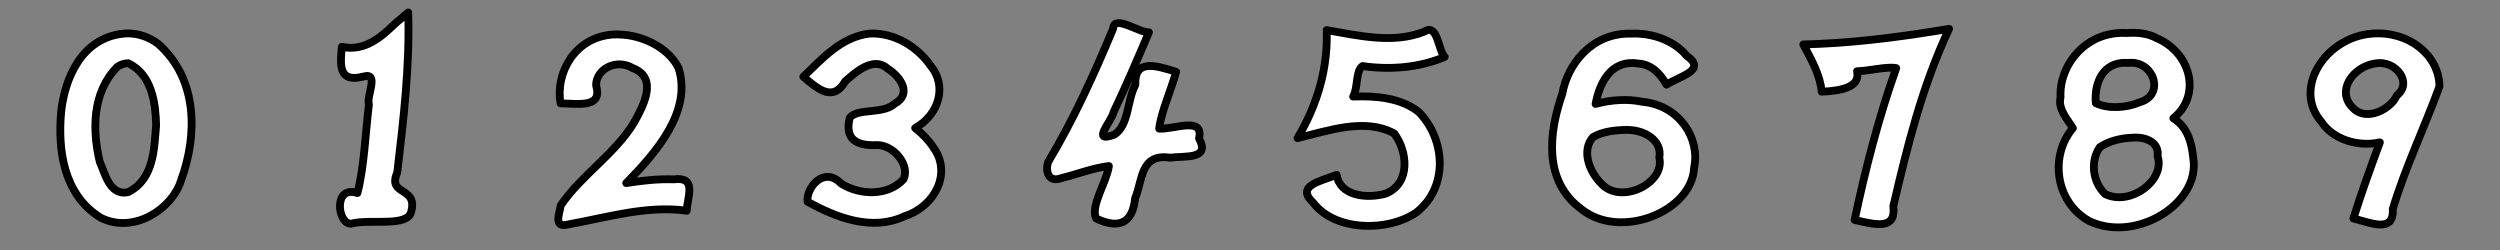 <?xml version="1.0" encoding="UTF-8" standalone="no"?>
<!-- Created with Inkscape (http://www.inkscape.org/) -->

<svg
   xmlns:dc="http://purl.org/dc/elements/1.1/"
   xmlns:cc="http://creativecommons.org/ns#"
   xmlns:rdf="http://www.w3.org/1999/02/22-rdf-syntax-ns#"
   xmlns:svg="http://www.w3.org/2000/svg"
   xmlns="http://www.w3.org/2000/svg"
   xmlns:sodipodi="http://sodipodi.sourceforge.net/DTD/sodipodi-0.dtd"
   xmlns:inkscape="http://www.inkscape.org/namespaces/inkscape"
   width="640"
   height="64"
   id="svg8180"
   version="1.1"
   inkscape:version="0.47 r22583"
   sodipodi:docname="ui_number.svg"
   inkscape:export-filename="/home/cattaka/myfile/mydoc/eclipseAndroid/HungryCatBallMisc/resources/ui/ui_number.png"
   inkscape:export-xdpi="90"
   inkscape:export-ydpi="90">
  <rect width="100%" height="100%" fill="#808080" stroke="none"/>
  <defs
     id="defs8182">
    <inkscape:perspective
       sodipodi:type="inkscape:persp3d"
       inkscape:vp_x="0 : 526.18109 : 1"
       inkscape:vp_y="0 : 1000 : 0"
       inkscape:vp_z="744.09448 : 526.18109 : 1"
       inkscape:persp3d-origin="372.04724 : 350.78739 : 1"
       id="perspective8188" />
    <inkscape:perspective
       id="perspective8806"
       inkscape:persp3d-origin="0.5 : 0.33333333 : 1"
       inkscape:vp_z="1 : 0.5 : 1"
       inkscape:vp_y="0 : 1000 : 0"
       inkscape:vp_x="0 : 0.5 : 1"
       sodipodi:type="inkscape:persp3d" />
    <inkscape:perspective
       id="perspective8828"
       inkscape:persp3d-origin="0.5 : 0.33333333 : 1"
       inkscape:vp_z="1 : 0.5 : 1"
       inkscape:vp_y="0 : 1000 : 0"
       inkscape:vp_x="0 : 0.5 : 1"
       sodipodi:type="inkscape:persp3d" />
    <inkscape:perspective
       id="perspective8867"
       inkscape:persp3d-origin="0.5 : 0.33333333 : 1"
       inkscape:vp_z="1 : 0.5 : 1"
       inkscape:vp_y="0 : 1000 : 0"
       inkscape:vp_x="0 : 0.5 : 1"
       sodipodi:type="inkscape:persp3d" />
    <inkscape:perspective
       id="perspective8898"
       inkscape:persp3d-origin="0.5 : 0.33333333 : 1"
       inkscape:vp_z="1 : 0.5 : 1"
       inkscape:vp_y="0 : 1000 : 0"
       inkscape:vp_x="0 : 0.5 : 1"
       sodipodi:type="inkscape:persp3d" />
    <inkscape:perspective
       id="perspective8942"
       inkscape:persp3d-origin="0.5 : 0.33333333 : 1"
       inkscape:vp_z="1 : 0.5 : 1"
       inkscape:vp_y="0 : 1000 : 0"
       inkscape:vp_x="0 : 0.5 : 1"
       sodipodi:type="inkscape:persp3d" />
    <inkscape:perspective
       id="perspective8964"
       inkscape:persp3d-origin="0.5 : 0.33333333 : 1"
       inkscape:vp_z="1 : 0.5 : 1"
       inkscape:vp_y="0 : 1000 : 0"
       inkscape:vp_x="0 : 0.5 : 1"
       sodipodi:type="inkscape:persp3d" />
    <inkscape:perspective
       id="perspective8986"
       inkscape:persp3d-origin="0.5 : 0.33333333 : 1"
       inkscape:vp_z="1 : 0.5 : 1"
       inkscape:vp_y="0 : 1000 : 0"
       inkscape:vp_x="0 : 0.5 : 1"
       sodipodi:type="inkscape:persp3d" />
    <inkscape:perspective
       id="perspective9008"
       inkscape:persp3d-origin="0.5 : 0.33333333 : 1"
       inkscape:vp_z="1 : 0.5 : 1"
       inkscape:vp_y="0 : 1000 : 0"
       inkscape:vp_x="0 : 0.5 : 1"
       sodipodi:type="inkscape:persp3d" />
    <inkscape:perspective
       id="perspective9030"
       inkscape:persp3d-origin="0.5 : 0.33333333 : 1"
       inkscape:vp_z="1 : 0.5 : 1"
       inkscape:vp_y="0 : 1000 : 0"
       inkscape:vp_x="0 : 0.5 : 1"
       sodipodi:type="inkscape:persp3d" />
    <inkscape:perspective
       id="perspective2889"
       inkscape:persp3d-origin="0.5 : 0.33333333 : 1"
       inkscape:vp_z="1 : 0.5 : 1"
       inkscape:vp_y="0 : 1000 : 0"
       inkscape:vp_x="0 : 0.5 : 1"
       sodipodi:type="inkscape:persp3d" />
    <inkscape:perspective
       id="perspective3047"
       inkscape:persp3d-origin="0.5 : 0.33333333 : 1"
       inkscape:vp_z="1 : 0.5 : 1"
       inkscape:vp_y="0 : 1000 : 0"
       inkscape:vp_x="0 : 0.5 : 1"
       sodipodi:type="inkscape:persp3d" />
    <inkscape:perspective
       id="perspective3484"
       inkscape:persp3d-origin="0.5 : 0.33333333 : 1"
       inkscape:vp_z="1 : 0.5 : 1"
       inkscape:vp_y="0 : 1000 : 0"
       inkscape:vp_x="0 : 0.5 : 1"
       sodipodi:type="inkscape:persp3d" />
  </defs>
  <sodipodi:namedview
     id="base"
     pagecolor="#ffffff"
     bordercolor="#666666"
     borderopacity="1.0"
     inkscape:pageopacity="0.0"
     inkscape:pageshadow="2"
     inkscape:zoom="1"
     inkscape:cx="124.76466"
     inkscape:cy="25.121359"
     inkscape:document-units="px"
     inkscape:current-layer="layer1"
     showgrid="true"
     inkscape:window-width="1024"
     inkscape:window-height="695"
     inkscape:window-x="0"
     inkscape:window-y="25"
     inkscape:window-maximized="1"
     inkscape:snap-grids="true">
    <inkscape:grid
       type="xygrid"
       id="grid8265"
       empspacing="5"
       visible="true"
       enabled="true"
       snapvisiblegridlinesonly="true"
       spacingx="0.8px"
       spacingy="0.8px" />
  </sodipodi:namedview>
  <g
     inkscape:label="レイヤー 1"
     inkscape:groupmode="layer"
     id="layer1"
     transform="translate(0,-988.362)">
    <path
       style="font-size:medium;font-style:normal;font-variant:normal;font-weight:normal;font-stretch:normal;text-indent:0;text-align:start;text-decoration:none;line-height:normal;letter-spacing:normal;word-spacing:normal;text-transform:none;direction:ltr;block-progression:tb;writing-mode:lr-tb;text-anchor:start;color:#000000;fill:#ffffff;fill-opacity:1;stroke:#000000;stroke-width:2;stroke-miterlimit:4;stroke-opacity:1;stroke-dasharray:none;marker:none;visibility:visible;display:inline;overflow:visible;enable-background:accumulate;font-family:Bitstream Vera Sans;-inkscape-font-specification:Bitstream Vera Sans;stroke-linejoin:round"
       d="m 31.844,996.948 c -11.164,1.02 -15.316,11.842 -16.188,20.072 -0.859,9.481 0.468,21.175 10.188,27.117 8.561,4.222 18.329,-2.448 20.5,-9.598 4.198,-11.37 4.426,-25.91 -5.875,-34.96 -2.34,-1.772 -5.434,-2.883 -8.625,-2.632 z m 1,7.603 c 6.15,2.952 6.981,10.368 7.125,15.872 -0.523,5.887 -0.471,13.858 -7.219,17.148 -4.713,0.995 -5.93,-5.053 -7.188,-7.71 -1.936,-8.014 -2.043,-17.777 4.438,-24.352 0.795,-0.583 1.775,-0.954 2.844,-0.957 z"
       id="path2842" />
    <path
       style="font-size:medium;font-style:normal;font-variant:normal;font-weight:normal;font-stretch:normal;text-indent:0;text-align:start;text-decoration:none;line-height:normal;letter-spacing:normal;word-spacing:normal;text-transform:none;direction:ltr;block-progression:tb;writing-mode:lr-tb;text-anchor:start;color:#000000;fill:#ffffff;fill-opacity:1;stroke:#000000;stroke-width:2;stroke-miterlimit:4;stroke-opacity:1;stroke-dasharray:none;marker:none;visibility:visible;display:inline;overflow:visible;enable-background:accumulate;font-family:Bitstream Vera Sans;-inkscape-font-specification:Bitstream Vera Sans;stroke-linejoin:round"
       d="m 101.094,994.449 c -3.481,3.372 -7.731,7.172 -13.594,5.902 -0.345,4.368 -1.089,9.393 5.656,7.577 4.019,-1.082 0.563,5.082 1.292,7.175 -0.925,7.459 -1.195,15.946 -2.949,22.68 -6.29,-2.094 -5.106,8.058 -1.594,7.843 4.644,-1.285 14.158,0.908 15.313,-2.893 1.951,-6.817 -6.211,-4.093 -3.521,-10.195 1.601,-13.62 3.238,-27.278 2.801,-40.987 -1.135,0.966 -2.271,1.932 -3.406,2.898 z"
       id="path2846" />
    <path
       style="font-size:medium;font-style:normal;font-variant:normal;font-weight:normal;font-stretch:normal;text-indent:0;text-align:start;text-decoration:none;line-height:normal;letter-spacing:normal;word-spacing:normal;text-transform:none;direction:ltr;block-progression:tb;writing-mode:lr-tb;text-anchor:start;color:#000000;fill:#ffffff;fill-opacity:1;stroke:#000000;stroke-width:2;stroke-miterlimit:4;stroke-opacity:1;stroke-dasharray:none;marker:none;visibility:visible;display:inline;overflow:visible;enable-background:accumulate;font-family:Bitstream Vera Sans;-inkscape-font-specification:Bitstream Vera Sans;stroke-linejoin:round"
       d="m 156.719,997.214 c -9.742,0.802 -14.574,10.039 -13.219,17.6 5.084,0.161 10.781,1.106 9.094,-4.626 0.017,-4.155 5.182,-6.908 9.406,-4.386 6.666,2.532 2.562,9.892 0.312,13.931 -4.746,7.939 -13.658,13.602 -18.781,21.242 -0.233,1.989 -2.057,5.955 2.062,4.812 9.827,-1.746 19.877,-4.902 30.219,-3.483 0.098,-3.445 2.786,-8.818 -3.344,-8.029 -4.107,-0.138 -8.15,0.319 -12.156,0.957 7.815,-7.957 16.866,-18.427 13.406,-29.43 -2.699,-5.517 -10.122,-9.049 -17,-8.587 z"
       id="path2850" />
    <path
       style="font-size:medium;font-style:normal;font-variant:normal;font-weight:normal;font-stretch:normal;text-indent:0;text-align:start;text-decoration:none;line-height:normal;letter-spacing:normal;word-spacing:normal;text-transform:none;direction:ltr;block-progression:tb;writing-mode:lr-tb;text-anchor:start;color:#000000;fill:#ffffff;fill-opacity:1;stroke:#000000;stroke-width:2;stroke-miterlimit:4;stroke-opacity:1;stroke-dasharray:none;marker:none;visibility:visible;display:inline;overflow:visible;enable-background:accumulate;font-family:Bitstream Vera Sans;-inkscape-font-specification:Bitstream Vera Sans;stroke-linejoin:round"
       d="m 222.656,996.948 c -7.453,0.885 -12.296,6.612 -17,11.059 3.847,3.299 7.675,6.494 10.725,1.168 2.702,-2.392 7.282,-6.526 10.931,-3.189 3.293,2.079 6.222,6.452 1.719,8.933 -3.003,2.769 -9.611,1.064 -11.495,3.615 -1.287,5.297 1.409,7.285 7.214,6.966 4.409,0.216 8.195,5.371 6.562,8.747 -3.942,4.336 -11.134,4.146 -15.938,1.143 -4.59,-4.742 -9.082,1.294 -8.64,4.608 7.195,3.999 16.472,7.671 24.827,3.714 7.94,-2.55 12.07,-11.116 7.469,-17.467 -1.238,-1.922 -2.838,-3.624 -4.75,-5.104 6.147,-3.446 8.319,-10.893 3.844,-16.084 -3.182,-4.551 -8.957,-8.371 -15.469,-8.108 z"
       id="path2852" />
    <path
       style="font-size:medium;font-style:normal;font-variant:normal;font-weight:normal;font-stretch:normal;text-indent:0;text-align:start;text-decoration:none;line-height:normal;letter-spacing:normal;word-spacing:normal;text-transform:none;direction:ltr;block-progression:tb;writing-mode:lr-tb;text-anchor:start;color:#000000;fill:#ffffff;fill-opacity:1;stroke:#000000;stroke-width:2;stroke-miterlimit:4;stroke-opacity:1;stroke-dasharray:none;marker:none;visibility:visible;display:inline;overflow:visible;enable-background:accumulate;font-family:Bitstream Vera Sans;-inkscape-font-specification:Bitstream Vera Sans;stroke-linejoin:round"
       d="m 284.969,995.672 c -4.85,11.642 -10.105,23.225 -16.625,34.136 -0.814,2.317 0.036,5.436 3.375,4.147 4.061,-0.992 7.969,-2.571 12.156,-3.084 -0.588,4.223 -4.775,10.191 -3.286,13.411 6.5,3.096 9.418,0.571 10.008,-5.18 1.917,-4.476 1.254,-11.512 8.939,-10.374 4.063,-0.497 10.346,0.476 7.415,-4.917 1.306,-5.755 -6.33,-2.294 -10.201,-2.512 0.416,-3.98 3.019,-9.812 4.344,-14.542 -5.324,-1.693 -10.711,-3.345 -10.437,3.315 -2.158,3.926 -1.598,10.372 -5.407,12.769 -6.131,2.273 -0.725,-3.271 -0.156,-5.822 3.21,-6.717 6.12,-13.562 9.031,-20.391 -2.35,0.208 -9.029,-4.669 -9.156,-0.957 z"
       id="path2854" />
    <path
       style="font-size:medium;font-style:normal;font-variant:normal;font-weight:normal;font-stretch:normal;text-indent:0;text-align:start;text-decoration:none;line-height:normal;letter-spacing:normal;word-spacing:normal;text-transform:none;direction:ltr;block-progression:tb;writing-mode:lr-tb;text-anchor:start;color:#000000;fill:#ffffff;fill-opacity:1;stroke:#000000;stroke-width:2;stroke-miterlimit:4;stroke-opacity:1;stroke-dasharray:none;marker:none;visibility:visible;display:inline;overflow:visible;enable-background:accumulate;font-family:Bitstream Vera Sans;-inkscape-font-specification:Bitstream Vera Sans;stroke-linejoin:round"
       d="m 364.656,996.443 c -7.95,3.206 -16.897,1.037 -25.031,-0.372 0.367,9.65 -2.332,19.047 -7.469,27.649 7.697,-1.838 17.251,-5.309 24.75,-1.196 3.363,4.396 4.392,12.702 -2.125,15.393 -4.976,1.408 -11.783,0.574 -12.594,-4.785 -4.251,1.654 -10.705,2.803 -5.906,7.231 5.527,7.179 18.998,7.46 26.375,2.34 8.206,-6.514 7.395,-18.657 0.562,-25.655 -4.441,-3.579 -10.936,-4.229 -16.812,-3.961 1.313,-2.337 0.577,-6.578 2.406,-7.816 7.118,1.032 14.535,0.41 21.031,-2.34 -1.677,-1.618 -1.776,-8.724 -5.188,-6.487 z"
       id="path2858" />
    <path
       style="font-size:medium;font-style:normal;font-variant:normal;font-weight:normal;font-stretch:normal;text-indent:0;text-align:start;text-decoration:none;line-height:normal;letter-spacing:normal;word-spacing:normal;text-transform:none;direction:ltr;block-progression:tb;writing-mode:lr-tb;text-anchor:start;color:#000000;fill:#ffffff;fill-opacity:1;stroke:#000000;stroke-width:2;stroke-miterlimit:4;stroke-opacity:1;stroke-dasharray:none;marker:none;visibility:visible;display:inline;overflow:visible;enable-background:accumulate;font-family:Bitstream Vera Sans;-inkscape-font-specification:Bitstream Vera Sans;stroke-linejoin:round"
       d="m 417.531,996.975 c -10.004,-0.258 -16.255,7.825 -17.58,15.396 -3.374,9.686 -5.064,22.28 4.955,29.587 9.939,7.908 28.245,0.577 28.781,-10.634 1.616,-7.545 -3.769,-16.031 -13.281,-16.908 -3.925,-0.831 -8.123,-0.471 -11.938,0.558 0.922,-4.833 3.607,-11.476 10.906,-10.342 3.556,0.168 5.838,2.864 7.25,5.397 3.321,-2.174 10.542,-3.654 5.125,-7.417 -3.141,-3.855 -8.78,-5.887 -14.219,-5.636 z m -1.375,24.645 c 4.808,-0.148 9.46,2.707 8.625,7.125 1.536,6.519 -9.867,12.158 -14.875,6.593 -3.111,-3.07 -5.078,-8.455 -2.125,-11.857 2.429,-1.431 5.472,-1.79 8.375,-1.861 z"
       id="path2860" />
    <path
       style="font-size:medium;font-style:normal;font-variant:normal;font-weight:normal;font-stretch:normal;text-indent:0;text-align:start;text-decoration:none;line-height:normal;letter-spacing:normal;word-spacing:normal;text-transform:none;direction:ltr;block-progression:tb;writing-mode:lr-tb;text-anchor:start;color:#000000;fill:#ffffff;fill-opacity:1;stroke:#000000;stroke-width:2;stroke-miterlimit:4;stroke-opacity:1;stroke-dasharray:none;marker:none;visibility:visible;display:inline;overflow:visible;enable-background:accumulate;font-family:Bitstream Vera Sans;-inkscape-font-specification:Bitstream Vera Sans;stroke-linejoin:round"
       d="m 495.5,996.31 c -11.2,1.805 -22.436,3.154 -33.844,3.429 2.043,3.916 4.316,7.773 4.688,12.096 5.587,-0.232 9.928,-1.36 9.058,-5.242 3.203,-0.07 7.745,-1.286 10.036,-0.793 -4.525,12.724 -7.885,25.769 -10.656,38.868 5.173,1.177 10.68,2.724 9.906,-3.509 3.595,-15.403 7.4,-30.784 14.281,-45.408 -1.156,0.186 -2.312,0.372 -3.469,0.558 z"
       id="path2862" />
    <path
       style="font-size:medium;font-style:normal;font-variant:normal;font-weight:normal;font-stretch:normal;text-indent:0;text-align:start;text-decoration:none;line-height:normal;letter-spacing:normal;word-spacing:normal;text-transform:none;direction:ltr;block-progression:tb;writing-mode:lr-tb;text-anchor:start;color:#000000;fill:#ffffff;fill-opacity:1;stroke:#000000;stroke-width:2;stroke-miterlimit:4;stroke-opacity:1;stroke-dasharray:none;marker:none;visibility:visible;display:inline;overflow:visible;enable-background:accumulate;font-family:Bitstream Vera Sans;-inkscape-font-specification:Bitstream Vera Sans;stroke-linejoin:round"
       d="m 544.438,996.815 c -10.509,-0.615 -17.391,8.343 -16.938,16.483 -0.79,2.98 2.054,5.989 3.156,7.869 -5.948,7.002 -4.602,18.82 4.094,23.741 11.985,5.806 28.667,-4.498 26.719,-16.137 -0.41,-3.708 -1.317,-7.784 -5.094,-10.129 7.363,-5.964 4.41,-16.96 -4.406,-20.577 -2.236,-1.202 -4.93,-1.448 -7.531,-1.25 z m 0.406,7.657 c 6.521,-0.763 9.538,8.247 2.938,10.049 -3.356,1.488 -8.148,1.772 -11.25,0.239 -0.461,-4.674 1.529,-10.828 8.312,-10.289 z m 0.969,19.142 c 3.647,-0.317 7.033,1.276 6.531,4.732 2.01,6.178 -6.906,12.825 -13.375,9.73 -3.34,-3.069 -3.877,-8.597 -1.406,-12.043 2.243,-1.554 5.438,-2.326 8.25,-2.419 z"
       id="path2864" />
    <path
       style="font-size:medium;font-style:normal;font-variant:normal;font-weight:normal;font-stretch:normal;text-indent:0;text-align:start;text-decoration:none;line-height:normal;letter-spacing:normal;word-spacing:normal;text-transform:none;direction:ltr;block-progression:tb;writing-mode:lr-tb;text-anchor:start;color:#000000;fill:#ffffff;fill-opacity:1;stroke:#000000;stroke-width:2;stroke-miterlimit:4;stroke-opacity:1;stroke-dasharray:none;marker:none;visibility:visible;display:inline;overflow:visible;enable-background:accumulate;font-family:Bitstream Vera Sans;-inkscape-font-specification:Bitstream Vera Sans;stroke-linejoin:round"
       d="m 607.156,996.975 c -11.86,0.953 -20.305,14.027 -12.875,22.571 2.901,4.437 9.235,6.502 14.969,5.264 -2.395,6.481 -4.738,12.928 -6.781,19.487 4.697,1.181 10.436,3.781 10.094,-2.473 3.199,-10.614 8.144,-20.918 11.938,-31.344 -0.089,-7.999 -7.874,-14.289 -17.344,-13.505 z m 0.906,7.63 c 5.204,-0.985 9.723,4.938 5.531,8.188 -1.546,3.548 -7.819,6.792 -11.219,3.217 -4.471,-4.278 -0.074,-10.572 5.688,-11.405 z"
       id="path2866" />
    <rect
       style="color:#000000;fill:none;stroke:#000000;stroke-width:1;stroke-miterlimit:4;stroke-opacity:1;stroke-dasharray:none;marker:none;visibility:visible;display:inline;overflow:visible;enable-background:accumulate"
       id="rect8783-3"
       width="32"
       height="64"
       x="0"
       y="916.362" />
    <rect
       style="color:#000000;fill:none;stroke:#000000;stroke-width:1;stroke-miterlimit:4;stroke-opacity:1;stroke-dasharray:none;marker:none;visibility:visible;display:inline;overflow:visible;enable-background:accumulate"
       id="rect8783-6-9"
       width="32"
       height="64"
       x="32"
       y="916.362" />
    <rect
       style="color:#000000;fill:none;stroke:#000000;stroke-width:1;stroke-miterlimit:4;stroke-opacity:1;stroke-dasharray:none;marker:none;visibility:visible;display:inline;overflow:visible;enable-background:accumulate"
       id="rect8783-6-3-33"
       width="32"
       height="64"
       x="64"
       y="916.362" />
    <rect
       style="color:#000000;fill:none;stroke:#000000;stroke-width:1;stroke-miterlimit:4;stroke-opacity:1;stroke-dasharray:none;marker:none;visibility:visible;display:inline;overflow:visible;enable-background:accumulate"
       id="rect8783-6-3-6-4"
       width="32"
       height="64"
       x="96"
       y="916.362" />
    <rect
       style="color:#000000;fill:none;stroke:#000000;stroke-width:1;stroke-miterlimit:4;stroke-opacity:1;stroke-dasharray:none;marker:none;visibility:visible;display:inline;overflow:visible;enable-background:accumulate"
       id="rect8783-6-3-6-8-6"
       width="32"
       height="64"
       x="128"
       y="916.362" />
    <rect
       style="color:#000000;fill:none;stroke:#000000;stroke-width:1;stroke-miterlimit:4;stroke-opacity:1;stroke-dasharray:none;marker:none;visibility:visible;display:inline;overflow:visible;enable-background:accumulate"
       id="rect8783-0-1"
       width="32"
       height="64"
       x="160"
       y="916.362" />
    <rect
       style="color:#000000;fill:none;stroke:#000000;stroke-width:1;stroke-miterlimit:4;stroke-opacity:1;stroke-dasharray:none;marker:none;visibility:visible;display:inline;overflow:visible;enable-background:accumulate"
       id="rect8783-6-36-5"
       width="32"
       height="64"
       x="192"
       y="916.362" />
    <rect
       style="color:#000000;fill:none;stroke:#000000;stroke-width:1;stroke-miterlimit:4;stroke-opacity:1;stroke-dasharray:none;marker:none;visibility:visible;display:inline;overflow:visible;enable-background:accumulate"
       id="rect8783-6-3-3-6"
       width="32"
       height="64"
       x="224"
       y="916.362" />
    <rect
       style="color:#000000;fill:none;stroke:#000000;stroke-width:1;stroke-miterlimit:4;stroke-opacity:1;stroke-dasharray:none;marker:none;visibility:visible;display:inline;overflow:visible;enable-background:accumulate"
       id="rect8783-6-3-6-7-1"
       width="32"
       height="64"
       x="256"
       y="916.362" />
    <rect
       style="color:#000000;fill:none;stroke:#000000;stroke-width:1;stroke-miterlimit:4;stroke-opacity:1;stroke-dasharray:none;marker:none;visibility:visible;display:inline;overflow:visible;enable-background:accumulate"
       id="rect8783-6-3-6-8-7-7"
       width="32"
       height="64"
       x="288"
       y="916.362" />
    <path
       style="fill:none;stroke:#000000;stroke-width:1px;stroke-linecap:butt;stroke-linejoin:miter;stroke-opacity:1"
       d="m 16,924.362 c 0,0 -12,28 -12,28 0,0 12,20 12,20 0,0 12,-32 12,-32 0,0 -12,-16 -12,-16 z"
       id="path2842-2"
       sodipodi:nodetypes="ccccc" />
    <path
       style="fill:none;stroke:#000000;stroke-width:1px;stroke-linecap:butt;stroke-linejoin:miter;stroke-opacity:1"
       d="m 44,928.362 8,-4 -4,48 0,0"
       id="path2846-2" />
    <path
       style="fill:none;stroke:#000000;stroke-width:1px;stroke-linecap:butt;stroke-linejoin:miter;stroke-opacity:1"
       d="m 44,972.362 8,0"
       id="path2848-9" />
    <path
       style="fill:none;stroke:#000000;stroke-width:1px;stroke-linecap:butt;stroke-linejoin:miter;stroke-opacity:1"
       d="m 68,936.362 12,-12 12,8 -24,40 24,-4"
       id="path2850-2" />
    <path
       style="fill:none;stroke:#000000;stroke-width:1px;stroke-linecap:butt;stroke-linejoin:miter;stroke-opacity:1"
       d="m 100,932.362 12,-8 12,12 -4,8 -12,4 12,4 4,12 -12,8 -12,-4"
       id="path2852-8"
       sodipodi:nodetypes="ccccccccc" />
    <path
       style="fill:none;stroke:#000000;stroke-width:1px;stroke-linecap:butt;stroke-linejoin:miter;stroke-opacity:1"
       d="m 144,924.362 -12,32 24,-4 0,0"
       id="path2854-1" />
    <path
       style="fill:none;stroke:#000000;stroke-width:1px;stroke-linecap:butt;stroke-linejoin:miter;stroke-opacity:1"
       d="m 148,940.362 -4,28"
       id="path2856-2" />
    <path
       style="fill:none;stroke:#000000;stroke-width:1px;stroke-linecap:butt;stroke-linejoin:miter;stroke-opacity:1"
       d="m 188,924.362 c -4,0 -20,0 -20,0 l -4,20 16,4 8,12 c 0,0 -8,12 -8,12 l -16,-4"
       id="path2858-4" />
    <path
       style="fill:none;stroke:#000000;stroke-width:1px;stroke-linecap:butt;stroke-linejoin:miter;stroke-opacity:1"
       d="m 220,928.362 -16,-4 -8,16 0,24 12,8 c 0,0 12,-8 12,-8 l -4,-16 -8,-4 -12,4"
       id="path2860-7"
       sodipodi:nodetypes="ccccccccc" />
    <path
       style="fill:none;stroke:#000000;stroke-width:1px;stroke-linecap:butt;stroke-linejoin:miter;stroke-opacity:1"
       d="m 232,932.362 -4,-4 24,-4 -12,48"
       id="path2862-8"
       sodipodi:nodetypes="cccc" />
    <path
       style="fill:none;stroke:#000000;stroke-width:1px;stroke-linecap:butt;stroke-linejoin:miter;stroke-opacity:1"
       d="m 276,924.362 -8,0 -8,16 24,12 0,12 -8,8 -12,0 -4,-8 0,-8 24,-20 -8,-12 z"
       id="path2864-6"
       sodipodi:nodetypes="ccccccccccc" />
    <path
       style="fill:none;stroke:#000000;stroke-width:1px;stroke-linecap:butt;stroke-linejoin:miter;stroke-opacity:1"
       d="m 316,936.362 -12,-12 -12,12 8,12 8,-4 8,-8 -12,36"
       id="path2866-3"
       sodipodi:nodetypes="ccccccc" />
    <rect
       style="color:#000000;fill:none;stroke:#000000;stroke-width:1;stroke-miterlimit:4;stroke-opacity:1;stroke-dasharray:none;marker:none;visibility:visible;display:inline;overflow:visible;enable-background:accumulate"
       id="rect8783-02"
       width="32"
       height="64"
       x="0"
       y="852.362" />
    <rect
       style="color:#000000;fill:none;stroke:#000000;stroke-width:1;stroke-miterlimit:4;stroke-opacity:1;stroke-dasharray:none;marker:none;visibility:visible;display:inline;overflow:visible;enable-background:accumulate"
       id="rect8783-6-4"
       width="32"
       height="64"
       x="32"
       y="852.362" />
    <rect
       style="color:#000000;fill:none;stroke:#000000;stroke-width:1;stroke-miterlimit:4;stroke-opacity:1;stroke-dasharray:none;marker:none;visibility:visible;display:inline;overflow:visible;enable-background:accumulate"
       id="rect8783-6-3-8"
       width="32"
       height="64"
       x="64"
       y="852.362" />
    <rect
       style="color:#000000;fill:none;stroke:#000000;stroke-width:1;stroke-miterlimit:4;stroke-opacity:1;stroke-dasharray:none;marker:none;visibility:visible;display:inline;overflow:visible;enable-background:accumulate"
       id="rect8783-6-3-6-0"
       width="32"
       height="64"
       x="96"
       y="852.362" />
    <rect
       style="color:#000000;fill:none;stroke:#000000;stroke-width:1;stroke-miterlimit:4;stroke-opacity:1;stroke-dasharray:none;marker:none;visibility:visible;display:inline;overflow:visible;enable-background:accumulate"
       id="rect8783-6-3-6-8-62"
       width="32"
       height="64"
       x="128"
       y="852.362" />
    <rect
       style="color:#000000;fill:none;stroke:#000000;stroke-width:1;stroke-miterlimit:4;stroke-opacity:1;stroke-dasharray:none;marker:none;visibility:visible;display:inline;overflow:visible;enable-background:accumulate"
       id="rect8783-0-6"
       width="32"
       height="64"
       x="160"
       y="852.362" />
    <rect
       style="color:#000000;fill:none;stroke:#000000;stroke-width:1;stroke-miterlimit:4;stroke-opacity:1;stroke-dasharray:none;marker:none;visibility:visible;display:inline;overflow:visible;enable-background:accumulate"
       id="rect8783-6-36-56"
       width="32"
       height="64"
       x="192"
       y="852.362" />
    <rect
       style="color:#000000;fill:none;stroke:#000000;stroke-width:1;stroke-miterlimit:4;stroke-opacity:1;stroke-dasharray:none;marker:none;visibility:visible;display:inline;overflow:visible;enable-background:accumulate"
       id="rect8783-6-3-3-63"
       width="32"
       height="64"
       x="224"
       y="852.362" />
    <rect
       style="color:#000000;fill:none;stroke:#000000;stroke-width:1;stroke-miterlimit:4;stroke-opacity:1;stroke-dasharray:none;marker:none;visibility:visible;display:inline;overflow:visible;enable-background:accumulate"
       id="rect8783-6-3-6-7-4"
       width="32"
       height="64"
       x="256"
       y="852.362" />
    <rect
       style="color:#000000;fill:none;stroke:#000000;stroke-width:1;stroke-miterlimit:4;stroke-opacity:1;stroke-dasharray:none;marker:none;visibility:visible;display:inline;overflow:visible;enable-background:accumulate"
       id="rect8783-6-3-6-8-7-1"
       width="32"
       height="64"
       x="288"
       y="852.362" />
    <path
       style="fill:none;stroke:#000000;stroke-width:1px;stroke-linecap:butt;stroke-linejoin:miter;stroke-opacity:1"
       d="m 16,860.362 c -10.082,1.209 -12.688,17.869 -12,28 0.526,7.757 4.257,20.705 12,20 11.345,-1.033 13.616,-20.723 12,-32 -0.946,-6.599 -5.381,-16.794 -12,-16 z"
       id="path2842-7"
       sodipodi:nodetypes="cssss" />
    <path
       style="fill:none;stroke:#000000;stroke-width:1px;stroke-linecap:butt;stroke-linejoin:miter;stroke-opacity:1"
       d="m 44,864.362 c 0,0 4,0 8,-4 0,12 -4,48 -4,48 0,0 0,-0.884 0,-0.884"
       id="path2846-1"
       sodipodi:nodetypes="ccss" />
    <path
       style="fill:none;stroke:#000000;stroke-width:1px;stroke-linecap:butt;stroke-linejoin:miter;stroke-opacity:1"
       d="m 44,908.362 8.505,-0.758"
       id="path2848-3"
       sodipodi:nodetypes="cs" />
    <path
       style="fill:none;stroke:#000000;stroke-width:1px;stroke-linecap:butt;stroke-linejoin:miter;stroke-opacity:1"
       d="m 68,872.362 c 0,0 0.057,-10.054 8.717,-11.621 4.731,-0.856 13.508,3.311 13.389,10.273 -0.223,13.009 -9.644,22.854 -22.106,37.348 16.813,-4.787 23.747,-4.126 23.747,-4.126"
       id="path2850-0"
       sodipodi:nodetypes="csscc" />
    <path
       style="fill:none;stroke:#000000;stroke-width:1px;stroke-linecap:butt;stroke-linejoin:miter;stroke-opacity:1"
       d="m 100,868.362 c 0,0 7.216,-8.474 12,-8 5.629,0.557 11.094,6.416 12,12 0.478,2.943 -1.748,6.047 -4,8 -3.185,2.763 -5.434,2.814 -12,4 9.344,0.933 9.019,1.019 12,4 2.981,2.981 5.368,8.012 4,12 -1.56,4.547 -7.235,7.362 -12,8 -4.179,0.56 -12,-4 -12,-4"
       id="path2852-82"
       sodipodi:nodetypes="cssscssss" />
    <path
       style="fill:none;stroke:#000000;stroke-width:1px;stroke-linecap:butt;stroke-linejoin:miter;stroke-opacity:1"
       d="m 144.357,858.219 c 0,0 -10.405,29.153 -15.036,35.929 8.31,-3.713 29.179,-5.786 29.179,-5.786"
       id="path2854-9"
       sodipodi:nodetypes="ccc" />
    <path
       style="fill:none;stroke:#000000;stroke-width:1px;stroke-linecap:butt;stroke-linejoin:miter;stroke-opacity:1"
       d="M 151.536,870.554 141.173,908.076"
       id="path2856-0"
       sodipodi:nodetypes="cc" />
    <path
       style="fill:none;stroke:#000000;stroke-width:1px;stroke-linecap:butt;stroke-linejoin:miter;stroke-opacity:1"
       d="m 188,860.362 c -4.605,1.815 -11.253,1.826 -20,0 0,0 -0.186,11.098 -4,20 5.718,-1.668 14.537,-1.692 19.03,1.475 3.93,2.769 4.97,9.718 4.97,14.525 0,4.807 -3.331,10.854 -8,12 -12.704,3.119 -16,-4 -16,-4"
       id="path2858-1"
       sodipodi:nodetypes="cccssss" />
    <path
       style="fill:none;stroke:#000000;stroke-width:1px;stroke-linecap:butt;stroke-linejoin:miter;stroke-opacity:1"
       d="m 220,864.994 c 0,0 -4.141,-6.442 -13.601,-4.126 -7.205,1.764 -9.029,9.692 -10.399,15.495 -1.838,7.786 -3.775,16.947 0,24 2.268,4.239 6.056,7.874 10.864,7.874 4.807,0 11.403,-3.39 13.136,-7.874 1.982,-5.128 1.965,-11.712 -1.475,-16 -1.866,-2.326 -7.545,-4.095 -10.525,-4 -10.393,0.332 -12.884,5.136 -12.884,5.136"
       id="path2860-0"
       sodipodi:nodetypes="cssssssss" />
    <path
       style="fill:none;stroke:#000000;stroke-width:1px;stroke-linecap:butt;stroke-linejoin:miter;stroke-opacity:1"
       d="m 229.98,868.11 c 0,0 -0.329,-1.771 -1.601,-4.758 4.495,-0.207 16.478,-1.659 23.621,-2.99 -6.364,17.042 -12,48 -12,48"
       id="path2862-81"
       sodipodi:nodetypes="cccs" />
    <path
       style="fill:none;stroke:#000000;stroke-width:1px;stroke-linecap:butt;stroke-linejoin:miter;stroke-opacity:1"
       d="m 277.389,860.867 c -2.351,-1.258 -8.762,-0.644 -11.03,0.758 -5.072,3.135 -6.386,8.775 -6.359,14.737 0.051,11.137 20.939,1.235 24,12 1.094,3.848 1.531,8.305 0,12 -1.443,3.484 -4.516,6.557 -8,8 -3.696,1.531 -7.587,2.103 -10.99,0 -2.536,-1.567 -4.325,-5.098 -5.01,-8 -0.613,-2.595 -0.251,-5.345 0,-8 1.26,-13.345 21.748,-5.78 24,-20 0.752,-4.748 -2.372,-9.227 -6.611,-11.495 z"
       id="path2864-67"
       sodipodi:nodetypes="cssssssssss" />
    <path
       style="fill:none;stroke:#000000;stroke-width:1px;stroke-linecap:butt;stroke-linejoin:miter;stroke-opacity:1"
       d="m 316,872.362 c 0,0 0.223,-12.253 -12,-12 -5.656,0.117 -11.443,6.371 -12,12 -0.474,4.784 3.27,11.462 8,12 8.632,0.982 11.685,-4.005 16,-12 -5.781,12.963 -12,36 -12,36"
       id="path2866-8"
       sodipodi:nodetypes="cssscs" />
  </g>
</svg>
